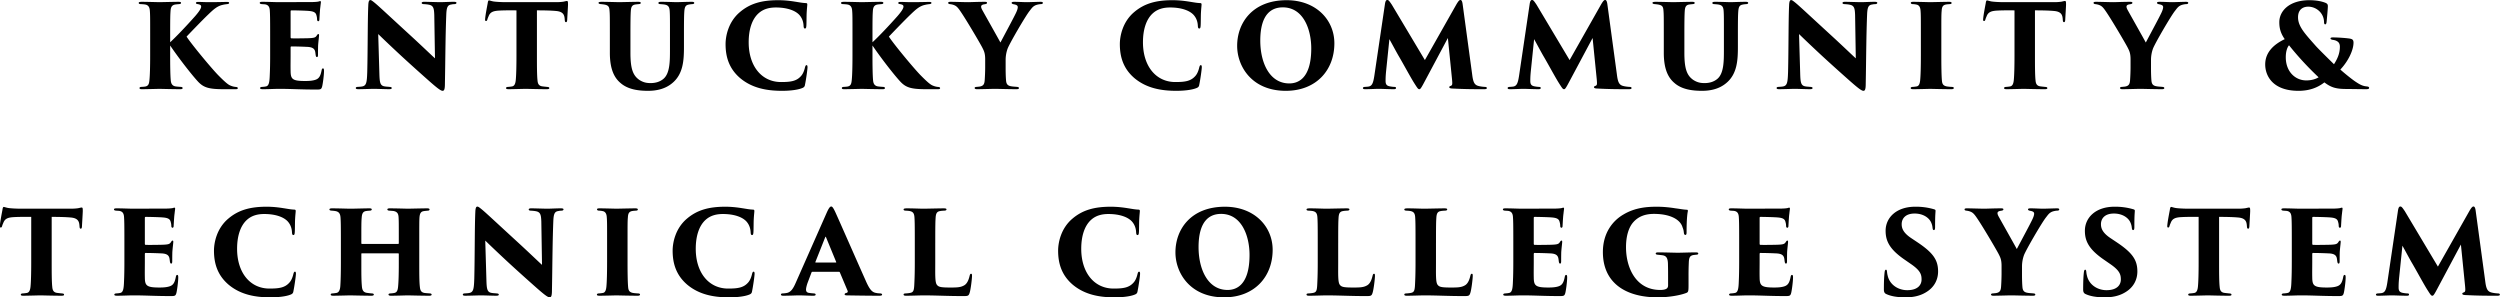 <svg xmlns="http://www.w3.org/2000/svg" viewBox="0 0 302.798 36.004"><path d="M20.61 4.28v.84c.77-.714 1.918-1.918 3.024-3.164.462-.532.728-.924.728-1.148 0-.154-.056-.238-.392-.308-.126-.014-.238-.042-.238-.14 0-.07.07-.126.224-.126.63 0 .686.028 1.484.028.812 0 1.834-.028 2.016-.028.238 0 .294.028.294.126 0 .07-.07.126-.252.14-.21.028-.336.042-.504.084-.686.14-1.134.56-1.806 1.204-.644.616-2.226 2.254-2.59 2.646.546.854 2.856 3.654 3.794 4.634.84.854 1.218 1.162 1.47 1.274s.42.154.644.182c.196.014.294.042.294.154s-.126.126-.28.126h-1.372c-1.848 0-2.492-.182-3.206-.966-.77-.84-2.296-2.8-3.332-4.326v1.232c0 1.092.014 2.366.07 2.954.028.35.126.7.602.77.196.028.42.042.602.056.168 0 .238.07.238.14s-.056.14-.266.14c-.924 0-2.422-.042-2.548-.042-.07 0-1.666.042-2.128.042-.182 0-.28-.028-.28-.14 0-.098.098-.14.252-.14.14-.014.28-.014.434-.042.434-.07.476-.406.518-.812.056-.588.084-1.568.084-2.926V4.28c0-2.17 0-2.562-.042-3.01-.028-.392-.182-.644-.518-.714-.21-.042-.392-.042-.532-.056-.182 0-.294-.028-.294-.154 0-.084.112-.126.378-.126.602 0 2.03.042 2.128.042.126 0 1.82-.042 2.324-.042.238 0 .294.056.294.126 0 .098-.07.14-.252.154-.126.014-.21.014-.42.042-.49.07-.574.392-.602.84s-.042.728-.042 2.898zm12.11 2.464V4.28c0-2.282-.014-2.562-.042-3.01-.028-.406-.154-.644-.504-.728-.126-.028-.322-.028-.462-.042-.182-.014-.252-.07-.252-.154s.084-.126.308-.126c.798 0 1.47.042 2.086.042.294 0 3.724-.014 3.948-.014.28 0 .616-.028.756-.056.098-.028.168-.056.224-.056.07 0 .084.056.084.126s-.028.21-.07.616c-.042.28-.07.77-.112 1.498 0 .112-.056.196-.14.196-.07 0-.126-.07-.14-.196a1.65 1.65 0 0 0-.07-.49c-.07-.322-.252-.504-.924-.56-.462-.042-1.68-.07-2.1-.07-.084 0-.112.042-.112.14v3.08c0 .098.014.168.112.168.392.014 1.526 0 2.03-.014.686-.028.868-.07 1.022-.322.084-.126.126-.182.196-.182.084 0 .084.084.084.168 0 .14-.07.644-.112 1.19-.014.322-.014 1.008-.014 1.162 0 .182-.042.266-.126.266-.098 0-.126-.098-.154-.224l-.042-.322c-.056-.406-.252-.644-.938-.686a44.544 44.544 0 0 0-1.974-.056c-.07 0-.084.07-.084.182v.966c0 .476-.014 1.302 0 1.834.014.98.21 1.204 1.764 1.204.364 0 .91-.014 1.302-.168s.56-.462.686-1.106c.028-.168.084-.252.168-.252.112 0 .126.14.126.308 0 .546-.154 1.61-.224 1.876-.098.364-.196.378-.714.378-1.932 0-2.982-.084-4.452-.084-.658 0-1.246.042-2.016.042-.252 0-.336-.042-.336-.14 0-.07.07-.14.28-.14.168-.014.308-.028.42-.056.392-.056.448-.588.476-1.47.028-.56.042-1.386.042-2.254zm11.76 2.002c.07-2.884.042-6.258.126-8.064.014-.42.07-.672.238-.672.112 0 .182.042.546.336.588.49 1.316 1.19 4.522 4.13 1.428 1.316 2.394 2.254 2.772 2.59l-.084-5.25c-.028-.784-.098-1.148-.658-1.246-.196-.042-.42-.056-.616-.07-.182 0-.252-.07-.252-.14 0-.098.126-.14.28-.14.56 0 1.47.042 2.03.042.308 0 1.008-.042 1.596-.042.21 0 .308.042.308.126 0 .07-.07.154-.238.154-.182.014-.252.014-.35.042-.462.056-.602.294-.644 1.162-.112 2.814-.112 5.614-.168 8.428 0 .714-.098.868-.28.868-.224 0-.658-.336-1.568-1.134-.952-.84-2.184-1.946-3.024-2.716-.784-.714-2.184-2.03-3.206-3.024l.14 4.774c.028 1.008.084 1.386.476 1.526.21.07.462.07.742.098.21.014.28.056.28.14 0 .112-.112.14-.336.14-.49 0-.938-.028-1.806-.042-.322 0-1.358.042-1.904.042-.196 0-.308-.028-.308-.14 0-.084.07-.14.266-.14.126-.014.308-.014.462-.042.546-.084.616-.434.658-1.736zm20.552-7.49v5.488c0 1.092 0 2.394.07 2.982.028.364.126.658.546.728.182.028.35.042.602.07.224.014.28.056.28.154 0 .084-.07.126-.322.126-.952 0-2.31-.042-2.534-.042-.238 0-1.596.042-2.058.042-.224 0-.322-.028-.322-.14 0-.098.112-.14.28-.14.14-.014.294-.028.448-.056.308-.056.406-.364.448-.77.056-.588.084-1.596.084-2.954V1.256c-.546 0-1.414-.014-2.114.028-.784.042-1.092.224-1.274.714-.07.154-.098.238-.126.322-.028.112-.07.224-.168.224-.126 0-.126-.112-.112-.28.056-.574.21-1.33.308-1.862.028-.21.07-.35.154-.35.098 0 .154.042.476.112.252.056 1.022.098 1.554.098h6.09c.434 0 .686-.028.882-.056.224-.042.336-.084.434-.084.126 0 .14.084.14.434 0 .196-.084 1.498-.098 1.848-.014.196-.056.28-.14.28-.112 0-.14-.084-.154-.252-.014-.154-.014-.21-.028-.28-.056-.434-.266-.77-1.092-.826-.462-.042-1.19-.07-2.254-.07zM76.358 4.28v2.1c0 1.932.294 2.744 1.064 3.29.574.378 1.05.392 1.4.392.448 0 1.05-.098 1.54-.518.784-.672.784-2.142.784-3.584V4.28c0-2.058 0-2.422-.028-2.87-.028-.532-.14-.77-.602-.854-.154-.028-.238-.028-.518-.056-.182 0-.252-.056-.252-.14s.07-.14.322-.14c.798 0 1.652.042 1.876.042.252 0 1.162-.042 1.848-.042.21 0 .294.042.294.14 0 .07-.056.126-.238.14-.154.014-.238.014-.434.056-.378.07-.49.28-.532.854-.028.448-.042.812-.042 2.87v1.372c0 1.596-.07 3.318-1.428 4.424-.868.728-1.96.924-2.912.924-1.232 0-2.464-.182-3.332-.938-.742-.616-1.302-1.638-1.302-3.654V4.28c0-2.17 0-2.562-.042-3.01-.028-.392-.112-.574-.434-.672-.154-.056-.476-.084-.602-.098-.21-.014-.294-.07-.294-.154s.112-.126.378-.126c.602 0 2.016.042 2.142.042.112 0 1.778-.042 2.282-.042.238 0 .308.042.308.126 0 .112-.07.14-.252.154-.126.014-.322.028-.462.056-.392.084-.462.378-.49.826s-.042 1.106-.042 2.898zM94.726 11c-1.82 0-3.612-.308-5.082-1.54-1.372-1.176-1.764-2.618-1.764-4.116 0-.952.322-2.688 1.736-3.878C90.82.444 92.22.024 94.25.024c.798 0 1.442.084 1.988.168.63.098.966.168 1.386.182.154.014.154.098.154.182 0 .112-.042.448-.07.924-.028.462-.014 1.288-.042 1.638-.014.21-.042.336-.168.336-.112 0-.154-.098-.168-.294-.014-.308-.07-.868-.532-1.372-.49-.518-1.47-.882-2.828-.882-.826 0-1.512.196-2.058.672-.854.742-1.232 2.044-1.232 3.542 0 2.884 1.568 4.816 3.92 4.816 1.148 0 1.862-.098 2.408-.714.196-.21.35-.518.462-.938.07-.294.112-.392.224-.392.098 0 .112.14.112.252 0 .238-.168 1.456-.308 2.128-.028.21-.126.322-.364.406-.56.224-1.512.322-2.408.322zm10.948-6.72v.84c.77-.714 1.918-1.918 3.024-3.164.462-.532.728-.924.728-1.148 0-.154-.056-.238-.392-.308-.126-.014-.238-.042-.238-.14 0-.07.07-.126.224-.126.63 0 .686.028 1.484.028.812 0 1.834-.028 2.016-.028.238 0 .294.028.294.126 0 .07-.07.126-.252.14-.21.028-.336.042-.504.084-.686.14-1.134.56-1.806 1.204-.644.616-2.226 2.254-2.59 2.646.546.854 2.856 3.654 3.794 4.634.84.854 1.218 1.162 1.47 1.274s.42.154.644.182c.196.014.294.042.294.154s-.126.126-.28.126h-1.372c-1.848 0-2.492-.182-3.206-.966-.77-.84-2.296-2.8-3.332-4.326v1.232c0 1.092.014 2.366.07 2.954.028.35.126.7.602.77.196.028.42.042.602.056.168 0 .238.07.238.14s-.056.14-.266.14c-.924 0-2.422-.042-2.548-.042-.07 0-1.666.042-2.128.042-.182 0-.28-.028-.28-.14 0-.098.098-.14.252-.14.14-.014.28-.014.434-.042.434-.07.476-.406.518-.812.056-.588.084-1.568.084-2.926V4.28c0-2.17 0-2.562-.042-3.01-.028-.392-.182-.644-.518-.714-.21-.042-.392-.042-.532-.056-.182 0-.294-.028-.294-.154 0-.084.112-.126.378-.126.602 0 2.03.042 2.128.042.126 0 1.82-.042 2.324-.042.238 0 .294.056.294.126 0 .098-.07.14-.252.154-.126.014-.21.014-.42.042-.49.07-.574.392-.602.84s-.042.728-.042 2.898zm13.65 3.976V7.178c0-.756-.154-1.036-.392-1.498-.518-.952-1.904-3.262-2.38-3.976-.532-.812-.686-.994-1.134-1.134a2.403 2.403 0 0 0-.364-.07c-.14-.014-.21-.07-.21-.154 0-.098.112-.126.28-.126.574 0 1.624.042 2.156.042.238 0 1.12-.042 2.002-.042.154 0 .266.028.266.112 0 .112-.07.14-.28.182-.378.042-.434.182-.434.294 0 .098.042.224.14.406.224.406 1.974 3.514 2.198 3.934.854-1.61 1.61-3.01 1.876-3.57.14-.294.224-.532.224-.714 0-.154-.084-.28-.504-.35-.126-.028-.238-.07-.238-.168 0-.084.084-.126.308-.126.574 0 1.05.042 1.582.042.196 0 1.344-.042 1.61-.042.168 0 .28.028.28.126 0 .112-.098.154-.28.154a2.364 2.364 0 0 0-.546.112c-.392.154-.532.392-.784.714-.476.588-2.478 4.018-2.674 4.606a4.066 4.066 0 0 0-.224 1.33v.994c0 .224 0 .798.042 1.386.028.35.056.7.574.798.252.056.532.056.77.084.168.014.224.056.224.154 0 .07-.07.126-.28.126-1.008 0-2.17-.042-2.632-.042-.406 0-1.54.042-2.17.042-.196 0-.28-.056-.28-.154 0-.07.084-.126.252-.126.224-.028.364-.028.49-.07.364-.098.448-.35.476-.756.042-.588.056-1.218.056-1.442zM142.48 11c-1.82 0-3.612-.308-5.082-1.54-1.372-1.176-1.764-2.618-1.764-4.116 0-.952.322-2.688 1.736-3.878 1.204-1.022 2.604-1.442 4.634-1.442.798 0 1.442.084 1.988.168.63.098.966.168 1.386.182.154.014.154.098.154.182 0 .112-.042.448-.07.924-.028.462-.014 1.288-.042 1.638-.014.21-.042.336-.168.336-.112 0-.154-.098-.168-.294-.014-.308-.07-.868-.532-1.372-.49-.518-1.47-.882-2.828-.882-.826 0-1.512.196-2.058.672-.854.742-1.232 2.044-1.232 3.542 0 2.884 1.568 4.816 3.92 4.816 1.148 0 1.862-.098 2.408-.714.196-.21.35-.518.462-.938.07-.294.112-.392.224-.392.098 0 .112.14.112.252 0 .238-.168 1.456-.308 2.128-.028.21-.126.322-.364.406-.56.224-1.512.322-2.408.322zm13.258 0c-4.13 0-5.894-2.968-5.894-5.446 0-2.8 1.876-5.53 5.992-5.53 3.556 0 5.782 2.38 5.782 5.222 0 3.262-2.212 5.754-5.88 5.754zm.42-.896c.868 0 2.66-.378 2.66-4.242 0-2.324-.966-4.97-3.444-4.97-1.288 0-2.73.714-2.73 4.032 0 2.646 1.106 5.18 3.514 5.18zm21-9.562l1.148 8.456c.112.91.252 1.26.714 1.4.28.084.616.112.798.126.182 0 .266.042.266.14 0 .112-.112.14-.336.14-1.162 0-2.296 0-3.892-.084-.266-.014-.322-.098-.322-.168 0-.056.056-.112.154-.14.224-.084.238-.168.182-.798l-.504-5.012-2.884 5.404c-.378.714-.462.798-.574.798-.154 0-.238-.14-.63-.756-.49-.784-1.344-2.38-1.876-3.276-.238-.406-.854-1.554-1.12-2.03l-.406 3.948c-.056.602-.056.91-.056 1.12 0 .406.14.574.49.644.21.042.336.056.518.07.21 0 .252.042.252.126 0 .112-.056.154-.28.154-.616 0-1.386-.042-1.806-.042-.434 0-1.092.042-1.61.042-.14 0-.308 0-.308-.14 0-.084.084-.14.28-.14.112-.014.266-.014.42-.042.406-.084.546-.406.686-1.33l1.274-8.61c.056-.42.154-.546.294-.546.154 0 .252.14.546.574l4.004 6.706L176.416.5c.224-.364.336-.504.476-.504s.224.196.266.546zm17.528 0l1.148 8.456c.112.91.252 1.26.714 1.4.28.084.616.112.798.126.182 0 .266.042.266.14 0 .112-.112.14-.336.14-1.162 0-2.296 0-3.892-.084-.266-.014-.322-.098-.322-.168 0-.056.056-.112.154-.14.224-.084.238-.168.182-.798l-.504-5.012-2.884 5.404c-.378.714-.462.798-.574.798-.154 0-.238-.14-.63-.756-.49-.784-1.344-2.38-1.876-3.276-.238-.406-.854-1.554-1.12-2.03l-.406 3.948c-.056.602-.056.91-.056 1.12 0 .406.14.574.49.644.21.042.336.056.518.07.21 0 .252.042.252.126 0 .112-.056.154-.28.154-.616 0-1.386-.042-1.806-.042-.434 0-1.092.042-1.61.042-.14 0-.308 0-.308-.14 0-.084.084-.14.28-.14.112-.014.266-.014.42-.042.406-.084.546-.406.686-1.33l1.274-8.61c.056-.42.154-.546.294-.546.154 0 .252.14.546.574l4.004 6.706L193.944.5c.224-.364.336-.504.476-.504s.224.196.266.546zm9.324 3.738v2.1c0 1.932.294 2.744 1.064 3.29.574.378 1.05.392 1.4.392.448 0 1.05-.098 1.54-.518.784-.672.784-2.142.784-3.584V4.28c0-2.058 0-2.422-.028-2.87-.028-.532-.14-.77-.602-.854-.154-.028-.238-.028-.518-.056-.182 0-.252-.056-.252-.14s.07-.14.322-.14c.798 0 1.652.042 1.876.042.252 0 1.162-.042 1.848-.042.21 0 .294.042.294.14 0 .07-.056.126-.238.14-.154.014-.238.014-.434.056-.378.07-.49.28-.532.854-.028.448-.042.812-.042 2.87v1.372c0 1.596-.07 3.318-1.428 4.424-.868.728-1.96.924-2.912.924-1.232 0-2.464-.182-3.332-.938-.742-.616-1.302-1.638-1.302-3.654V4.28c0-2.17 0-2.562-.042-3.01-.028-.392-.112-.574-.434-.672-.154-.056-.476-.084-.602-.098-.21-.014-.294-.07-.294-.154s.112-.126.378-.126c.602 0 2.016.042 2.142.042.112 0 1.778-.042 2.282-.042.238 0 .308.042.308.126 0 .112-.07.14-.252.154-.126.014-.322.028-.462.056-.392.084-.462.378-.49.826s-.042 1.106-.042 2.898zm12.558 4.466c.07-2.884.042-6.258.126-8.064.014-.42.07-.672.238-.672.112 0 .182.042.546.336.588.49 1.316 1.19 4.522 4.13 1.428 1.316 2.394 2.254 2.772 2.59l-.084-5.25c-.028-.784-.098-1.148-.658-1.246-.196-.042-.42-.056-.616-.07-.182 0-.252-.07-.252-.14 0-.098.126-.14.28-.14.56 0 1.47.042 2.03.042.308 0 1.008-.042 1.596-.042.21 0 .308.042.308.126 0 .07-.07.154-.238.154-.182.014-.252.014-.35.042-.462.056-.602.294-.644 1.162-.112 2.814-.112 5.614-.168 8.428 0 .714-.098.868-.28.868-.224 0-.658-.336-1.568-1.134-.952-.84-2.184-1.946-3.024-2.716-.784-.714-2.184-2.03-3.206-3.024l.14 4.774c.028 1.008.084 1.386.476 1.526.21.07.462.07.742.098.21.014.28.056.28.14 0 .112-.112.14-.336.14-.49 0-.938-.028-1.806-.042-.322 0-1.358.042-1.904.042-.196 0-.308-.028-.308-.14 0-.084.07-.14.266-.14.126-.014.308-.014.462-.042.546-.084.616-.434.658-1.736zm16.086-2.002V4.28c0-2.17 0-2.576-.042-3.024-.028-.392-.182-.644-.49-.7a2.351 2.351 0 0 0-.42-.056c-.168 0-.266-.056-.266-.154 0-.084.07-.126.308-.126.56 0 1.932.042 2.044.042.126 0 1.778-.042 2.282-.042.238 0 .308.056.308.14 0 .112-.126.14-.266.14-.14.014-.224.014-.406.042-.364.07-.504.252-.532.756-.042.448-.042.812-.042 2.982v2.464c0 1.106.014 2.408.07 2.996.028.364.112.616.532.714.182.042.434.056.616.07.238 0 .294.056.294.14 0 .07-.07.14-.294.14-.952 0-2.45-.042-2.576-.042-.07 0-1.54.042-2.016.042-.224 0-.336-.028-.336-.14 0-.098.112-.14.28-.14.14-.014.28-.028.434-.056.294-.042.392-.35.434-.756.056-.588.084-1.596.084-2.968zm13.818-5.488v5.488c0 1.092 0 2.394.07 2.982.028.364.126.658.546.728.182.028.35.042.602.07.224.014.28.056.28.154 0 .084-.07.126-.322.126-.952 0-2.31-.042-2.534-.042-.238 0-1.596.042-2.058.042-.224 0-.322-.028-.322-.14 0-.098.112-.14.28-.14.14-.014.294-.028.448-.056.308-.056.406-.364.448-.77.056-.588.084-1.596.084-2.954V1.256c-.546 0-1.414-.014-2.114.028-.784.042-1.092.224-1.274.714-.07.154-.098.238-.126.322-.028.112-.07.224-.168.224-.126 0-.126-.112-.112-.28.056-.574.21-1.33.308-1.862.028-.21.07-.35.154-.35.098 0 .154.042.476.112.252.056 1.022.098 1.554.098h6.09c.434 0 .686-.028.882-.056.224-.042.336-.084.434-.084.126 0 .14.084.14.434 0 .196-.084 1.498-.098 1.848-.014.196-.056.28-.14.28-.112 0-.14-.084-.154-.252-.014-.154-.014-.21-.028-.28-.056-.434-.266-.77-1.092-.826-.462-.042-1.19-.07-2.254-.07zm11.578 7V7.178c0-.756-.154-1.036-.392-1.498-.518-.952-1.904-3.262-2.38-3.976-.532-.812-.686-.994-1.134-1.134a2.403 2.403 0 0 0-.364-.07c-.14-.014-.21-.07-.21-.154 0-.098.112-.126.28-.126.574 0 1.624.042 2.156.042.238 0 1.12-.042 2.002-.042.154 0 .266.028.266.112 0 .112-.07.14-.28.182-.378.042-.434.182-.434.294 0 .098.042.224.14.406.224.406 1.974 3.514 2.198 3.934.854-1.61 1.61-3.01 1.876-3.57.14-.294.224-.532.224-.714 0-.154-.084-.28-.504-.35-.126-.028-.238-.07-.238-.168 0-.084.084-.126.308-.126.574 0 1.05.042 1.582.042.196 0 1.344-.042 1.61-.042.168 0 .28.028.28.126 0 .112-.098.154-.28.154a2.364 2.364 0 0 0-.546.112c-.392.154-.532.392-.784.714-.476.588-2.478 4.018-2.674 4.606a4.066 4.066 0 0 0-.224 1.33v.994c0 .224 0 .798.042 1.386.028.35.056.7.574.798.252.056.532.056.77.084.168.014.224.056.224.154 0 .07-.07.126-.28.126-1.008 0-2.17-.042-2.632-.042-.406 0-1.54.042-2.17.042-.196 0-.28-.056-.28-.154 0-.07.084-.126.252-.126.224-.028.364-.028.49-.07.364-.098.448-.35.476-.756.042-.588.056-1.218.056-1.442zM278.392 11c-3.178 0-4.032-1.876-4.032-3.192 0-1.54 1.134-2.478 2.366-3.066-.588-.826-.658-1.512-.658-2.058 0-1.33 1.176-2.66 3.654-2.66.868 0 1.54.154 1.946.322.224.098.28.21.28.406 0 .308-.112 1.484-.154 1.918-.028.21-.084.28-.168.28s-.14-.084-.14-.28a1.864 1.864 0 0 0-.476-1.218 1.946 1.946 0 0 0-1.442-.644c-.532 0-1.232.252-1.232 1.288 0 1.12.868 2.016 2.114 3.43.378.434 2.114 2.128 2.24 2.254.392-.616.714-1.274.714-2.128 0-.364-.154-.56-.364-.672-.154-.098-.378-.14-.518-.154-.168-.042-.252-.084-.252-.168 0-.126.196-.126.308-.126.588 0 1.568.07 2.016.14.294.056.448.126.462.462.014.896-.616 2.254-1.596 3.29.658.588 1.498 1.246 1.862 1.484.504.336.84.518 1.344.56.224.028.28.084.28.182 0 .112-.112.154-.392.154-.182 0-2.184-.028-2.366-.028-1.26 0-1.848-.182-2.66-.798-.686.532-1.652 1.022-3.136 1.022zm.938-1.26c.616 0 1.134-.154 1.498-.378a37.337 37.337 0 0 1-3.584-3.878c-.182.21-.392.672-.392 1.456 0 1.75 1.162 2.8 2.478 2.8zM6.26 26.27v5.488c0 1.092 0 2.394.07 2.982.028.364.126.658.546.728.182.028.35.042.602.07.224.014.28.056.28.154 0 .084-.07.126-.322.126-.952 0-2.31-.042-2.534-.042-.238 0-1.596.042-2.058.042-.224 0-.322-.028-.322-.14 0-.098.112-.14.28-.14.14-.014.294-.028.448-.056.308-.056.406-.364.448-.77.056-.588.084-1.596.084-2.954V26.27c-.546 0-1.414-.014-2.114.028-.784.042-1.092.224-1.274.714-.07.154-.098.238-.126.322-.028.112-.07.224-.168.224-.126 0-.126-.112-.112-.28.056-.574.21-1.33.308-1.862.028-.21.07-.35.154-.35.098 0 .154.042.476.112.252.056 1.022.098 1.554.098h6.09c.434 0 .686-.028.882-.056.224-.042.336-.084.434-.084.126 0 .14.084.14.434 0 .196-.084 1.498-.098 1.848-.014.196-.056.28-.14.28-.112 0-.14-.084-.154-.252-.014-.154-.014-.21-.028-.28-.056-.434-.266-.77-1.092-.826-.462-.042-1.19-.07-2.254-.07zm8.806 5.488v-2.464c0-2.282-.014-2.562-.042-3.01-.028-.406-.154-.644-.504-.728-.126-.028-.322-.028-.462-.042-.182-.014-.252-.07-.252-.154s.084-.126.308-.126c.798 0 1.47.042 2.086.042.294 0 3.724-.014 3.948-.014.28 0 .616-.028.756-.056.098-.028.168-.056.224-.056.07 0 .084.056.084.126s-.028.21-.07.616c-.042.28-.07.77-.112 1.498 0 .112-.056.196-.14.196-.07 0-.126-.07-.14-.196a1.65 1.65 0 0 0-.07-.49c-.07-.322-.252-.504-.924-.56-.462-.042-1.68-.07-2.1-.07-.084 0-.112.042-.112.14v3.08c0 .098.014.168.112.168.392.014 1.526 0 2.03-.014.686-.028.868-.07 1.022-.322.084-.126.126-.182.196-.182.084 0 .084.084.084.168 0 .14-.07.644-.112 1.19-.014.322-.014 1.008-.014 1.162 0 .182-.042.266-.126.266-.098 0-.126-.098-.154-.224l-.042-.322c-.056-.406-.252-.644-.938-.686a44.544 44.544 0 0 0-1.974-.056c-.07 0-.084.07-.084.182v.966c0 .476-.014 1.302 0 1.834.014.98.21 1.204 1.764 1.204.364 0 .91-.014 1.302-.168s.56-.462.686-1.106c.028-.168.084-.252.168-.252.112 0 .126.14.126.308 0 .546-.154 1.61-.224 1.876-.098.364-.196.378-.714.378-1.932 0-2.982-.084-4.452-.084-.658 0-1.246.042-2.016.042-.252 0-.336-.042-.336-.14 0-.07.07-.14.28-.14.168-.014.308-.028.42-.056.392-.056.448-.588.476-1.47.028-.56.042-1.386.042-2.254zm17.696 4.256c-1.82 0-3.612-.308-5.082-1.54-1.372-1.176-1.764-2.618-1.764-4.116 0-.952.322-2.688 1.736-3.878 1.204-1.022 2.604-1.442 4.634-1.442.798 0 1.442.084 1.988.168.63.098.966.168 1.386.182.154.014.154.098.154.182 0 .112-.042.448-.07.924-.028.462-.014 1.288-.042 1.638-.014.21-.042.336-.168.336-.112 0-.154-.098-.168-.294-.014-.308-.07-.868-.532-1.372-.49-.518-1.47-.882-2.828-.882-.826 0-1.512.196-2.058.672-.854.742-1.232 2.044-1.232 3.542 0 2.884 1.568 4.816 3.92 4.816 1.148 0 1.862-.098 2.408-.714.196-.21.35-.518.462-.938.07-.294.112-.392.224-.392.098 0 .112.14.112.252 0 .238-.168 1.456-.308 2.128-.028.21-.126.322-.364.406-.56.224-1.512.322-2.408.322zm11.088-6.468h4.368c.042 0 .084-.028.084-.098v-.294c0-2.17 0-2.408-.028-2.856-.028-.406-.14-.644-.602-.742-.112-.014-.322-.028-.49-.042-.196 0-.266-.084-.266-.14 0-.084.07-.14.28-.14.812 0 2.072.042 2.212.042.126 0 1.736-.042 2.338-.042.21 0 .28.056.28.14 0 .07-.07.14-.21.14-.238.028-.322.028-.49.056-.364.056-.476.294-.518.742-.028.448-.028.812-.028 2.982v2.464c0 1.33 0 2.366.07 2.954.042.462.154.7.574.77.196.028.476.042.616.056.168 0 .238.07.238.14 0 .098-.112.14-.28.14-.966 0-2.38-.042-2.632-.042-.224 0-1.316.042-2.002.042-.252 0-.308-.07-.308-.154 0-.07.084-.126.266-.126.14-.014.308-.028.434-.056.336-.07.42-.336.462-.784.056-.588.084-1.47.084-2.8v-1.134c0-.056-.042-.084-.084-.084H43.85c-.042 0-.084.014-.084.084v1.456c0 1.33.014 1.904.07 2.506.042.406.168.672.588.742.294.042.434.056.588.07.154 0 .266.042.266.14 0 .07-.07.14-.28.14-.798 0-2.45-.042-2.59-.042-.126 0-1.596.042-2.044.042-.154 0-.308-.028-.308-.126s.056-.154.238-.154c.168-.014.252-.028.434-.056.336-.042.462-.406.49-.826.042-.588.07-1.568.07-2.898v-2.436c0-2.17-.014-2.492-.042-2.94-.028-.49-.182-.756-.672-.826-.168-.028-.238-.028-.392-.042-.252-.014-.28-.084-.28-.154 0-.098.154-.126.308-.126.812 0 1.89.042 2.212.042.532 0 1.708-.042 2.31-.042.252 0 .294.056.294.14 0 .07-.084.14-.252.14-.168.014-.35.028-.49.056-.378.084-.448.406-.476.812-.042.448-.042 1.022-.042 2.772v.294c0 .07.042.098.084.098zm13.594 4.214c.07-2.884.042-6.258.126-8.064.014-.42.07-.672.238-.672.112 0 .182.042.546.336.588.49 1.316 1.19 4.522 4.13 1.428 1.316 2.394 2.254 2.772 2.59l-.084-5.25c-.028-.784-.098-1.148-.658-1.246-.196-.042-.42-.056-.616-.07-.182 0-.252-.07-.252-.14 0-.098.126-.14.28-.14.56 0 1.47.042 2.03.042.308 0 1.008-.042 1.596-.042.21 0 .308.042.308.126 0 .07-.07.154-.238.154-.182.014-.252.014-.35.042-.462.056-.602.294-.644 1.162-.112 2.814-.112 5.614-.168 8.428 0 .714-.098.868-.28.868-.224 0-.658-.336-1.568-1.134-.952-.84-2.184-1.946-3.024-2.716-.784-.714-2.184-2.03-3.206-3.024l.14 4.774c.028 1.008.084 1.386.476 1.526.21.07.462.07.742.098.21.014.28.056.28.14 0 .112-.112.14-.336.14-.49 0-.938-.028-1.806-.042-.322 0-1.358.042-1.904.042-.196 0-.308-.028-.308-.14 0-.084.07-.14.266-.14.126-.014.308-.014.462-.042.546-.084.616-.434.658-1.736zm16.086-2.002v-2.464c0-2.17 0-2.576-.042-3.024-.028-.392-.182-.644-.49-.7a2.351 2.351 0 0 0-.42-.056c-.168 0-.266-.056-.266-.154 0-.084.07-.126.308-.126.56 0 1.932.042 2.044.042.126 0 1.778-.042 2.282-.042.238 0 .308.056.308.14 0 .112-.126.14-.266.14-.14.014-.224.014-.406.042-.364.07-.504.252-.532.756-.042.448-.042.812-.042 2.982v2.464c0 1.106.014 2.408.07 2.996.028.364.112.616.532.714.182.042.434.056.616.07.238 0 .294.056.294.14 0 .07-.07.14-.294.14-.952 0-2.45-.042-2.576-.042-.07 0-1.54.042-2.016.042-.224 0-.336-.028-.336-.14 0-.098.112-.14.28-.14.14-.014.28-.028.434-.056.294-.042.392-.35.434-.756.056-.588.084-1.596.084-2.968zm14.784 4.256c-1.82 0-3.612-.308-5.082-1.54-1.372-1.176-1.764-2.618-1.764-4.116 0-.952.322-2.688 1.736-3.878 1.204-1.022 2.604-1.442 4.634-1.442.798 0 1.442.084 1.988.168.63.098.966.168 1.386.182.154.014.154.098.154.182 0 .112-.042.448-.07.924-.028.462-.014 1.288-.042 1.638-.014.21-.042.336-.168.336-.112 0-.154-.098-.168-.294-.014-.308-.07-.868-.532-1.372-.49-.518-1.47-.882-2.828-.882-.826 0-1.512.196-2.058.672-.854.742-1.232 2.044-1.232 3.542 0 2.884 1.568 4.816 3.92 4.816 1.148 0 1.862-.098 2.408-.714.196-.21.35-.518.462-.938.07-.294.112-.392.224-.392.098 0 .112.14.112.252 0 .238-.168 1.456-.308 2.128-.028.21-.126.322-.364.406-.56.224-1.512.322-2.408.322zm13.3-3.094h-3.206c-.07 0-.098.028-.126.098l-.434 1.148c-.14.364-.224.728-.224.896 0 .266.126.392.42.42.154.028.378.042.49.056.21 0 .252.07.252.14 0 .112-.112.14-.294.14-.63 0-1.106-.042-1.848-.042-.154 0-1.078.042-1.778.042-.196 0-.28-.056-.28-.14 0-.112.098-.14.266-.14.168-.014.308-.028.448-.056.49-.098.77-.532 1.064-1.204l3.738-8.456c.266-.602.42-.812.574-.812.14 0 .266.196.504.7.364.784 2.716 6.146 3.668 8.274.476 1.092.784 1.428 1.274 1.498.154.042.322.042.448.056.182 0 .266.056.266.14 0 .098-.098.14-.364.14-1.372 0-2.968-.028-3.864-.042-.224 0-.308-.042-.308-.126s.07-.14.196-.168c.154-.028.21-.126.168-.252l-.938-2.226c-.014-.056-.07-.084-.112-.084zm-2.8-1.12h2.394c.084 0 .084-.042.07-.07l-1.232-2.996c-.042-.098-.07-.07-.098 0l-1.19 2.996c-.014.042.014.07.056.07zm14.462-2.366v2.338c0 1.414-.042 2.422.196 2.716.196.266.462.336 1.624.336.77 0 1.218-.014 1.61-.224.336-.154.574-.518.728-1.176.042-.154.07-.266.182-.266.098 0 .112.07.112.266 0 .322-.154 1.652-.294 2.058-.112.364-.224.378-.784.378-1.932 0-3.234-.084-4.718-.084-.658 0-1.414.042-2.184.042-.196 0-.308-.028-.308-.154 0-.084.084-.126.28-.126.168-.014.322-.028.476-.056.504-.084.518-.336.56-1.456.028-.56.042-1.4.042-2.268v-2.464c0-2.282-.014-2.534-.042-2.982-.028-.392-.126-.63-.476-.728-.126-.042-.336-.056-.546-.07-.154 0-.294-.028-.294-.14s.14-.14.42-.14c.798 0 1.526.042 2.072.042.126 0 1.862-.042 2.366-.042.252 0 .336.042.336.126 0 .126-.14.154-.336.154-.14.014-.28.014-.476.056-.378.07-.476.336-.504.826-.028.448-.042.728-.042 3.038zm21.728 6.58c-1.82 0-3.612-.308-5.082-1.54-1.372-1.176-1.764-2.618-1.764-4.116 0-.952.322-2.688 1.736-3.878 1.204-1.022 2.604-1.442 4.634-1.442.798 0 1.442.084 1.988.168.63.098.966.168 1.386.182.154.014.154.098.154.182 0 .112-.042.448-.07.924-.028.462-.014 1.288-.042 1.638-.014.21-.042.336-.168.336-.112 0-.154-.098-.168-.294-.014-.308-.07-.868-.532-1.372-.49-.518-1.47-.882-2.828-.882-.826 0-1.512.196-2.058.672-.854.742-1.232 2.044-1.232 3.542 0 2.884 1.568 4.816 3.92 4.816 1.148 0 1.862-.098 2.408-.714.196-.21.35-.518.462-.938.07-.294.112-.392.224-.392.098 0 .112.14.112.252 0 .238-.168 1.456-.308 2.128-.028.21-.126.322-.364.406-.56.224-1.512.322-2.408.322zm13.258 0c-4.13 0-5.894-2.968-5.894-5.446 0-2.8 1.876-5.53 5.992-5.53 3.556 0 5.782 2.38 5.782 5.222 0 3.262-2.212 5.754-5.88 5.754zm.42-.896c.868 0 2.66-.378 2.66-4.242 0-2.324-.966-4.97-3.444-4.97-1.288 0-2.73.714-2.73 4.032 0 2.646 1.106 5.18 3.514 5.18zm13.398-5.684v2.338c0 1.414-.042 2.422.196 2.716.196.266.462.336 1.624.336.77 0 1.218-.014 1.61-.224.336-.154.574-.518.728-1.176.042-.154.07-.266.182-.266.098 0 .112.07.112.266 0 .322-.154 1.652-.294 2.058-.112.364-.224.378-.784.378-1.932 0-3.234-.084-4.718-.084-.658 0-1.414.042-2.184.042-.196 0-.308-.028-.308-.154 0-.084.084-.126.28-.126.168-.014.322-.028.476-.056.504-.084.518-.336.56-1.456.028-.56.042-1.4.042-2.268v-2.464c0-2.282-.014-2.534-.042-2.982-.028-.392-.126-.63-.476-.728-.126-.042-.336-.056-.546-.07-.154 0-.294-.028-.294-.14s.14-.14.42-.14c.798 0 1.526.042 2.072.042.126 0 1.862-.042 2.366-.042.252 0 .336.042.336.126 0 .126-.14.154-.336.154-.14.014-.28.014-.476.056-.378.07-.476.336-.504.826-.028.448-.042.728-.042 3.038zm11.844 0v2.338c0 1.414-.042 2.422.196 2.716.196.266.462.336 1.624.336.77 0 1.218-.014 1.61-.224.336-.154.574-.518.728-1.176.042-.154.07-.266.182-.266.098 0 .112.07.112.266 0 .322-.154 1.652-.294 2.058-.112.364-.224.378-.784.378-1.932 0-3.234-.084-4.718-.084-.658 0-1.414.042-2.184.042-.196 0-.308-.028-.308-.154 0-.084.084-.126.28-.126.168-.014.322-.028.476-.056.504-.084.518-.336.56-1.456.028-.56.042-1.4.042-2.268v-2.464c0-2.282-.014-2.534-.042-2.982-.028-.392-.126-.63-.476-.728-.126-.042-.336-.056-.546-.07-.154 0-.294-.028-.294-.14s.14-.14.42-.14c.798 0 1.526.042 2.072.042.126 0 1.862-.042 2.366-.042.252 0 .336.042.336.126 0 .126-.14.154-.336.154-.14.014-.28.014-.476.056-.378.07-.476.336-.504.826-.028.448-.042.728-.042 3.038zm9.366 2.324v-2.464c0-2.282-.014-2.562-.042-3.01-.028-.406-.154-.644-.504-.728-.126-.028-.322-.028-.462-.042-.182-.014-.252-.07-.252-.154s.084-.126.308-.126c.798 0 1.47.042 2.086.042.294 0 3.724-.014 3.948-.014.28 0 .616-.028.756-.056.098-.028.168-.056.224-.056.07 0 .084.056.084.126s-.028.21-.07.616c-.042.28-.07.77-.112 1.498 0 .112-.056.196-.14.196-.07 0-.126-.07-.14-.196a1.65 1.65 0 0 0-.07-.49c-.07-.322-.252-.504-.924-.56-.462-.042-1.68-.07-2.1-.07-.084 0-.112.042-.112.14v3.08c0 .098.014.168.112.168.392.014 1.526 0 2.03-.014.686-.028.868-.07 1.022-.322.084-.126.126-.182.196-.182.084 0 .084.084.084.168 0 .14-.07.644-.112 1.19-.014.322-.014 1.008-.014 1.162 0 .182-.042.266-.126.266-.098 0-.126-.098-.154-.224l-.042-.322c-.056-.406-.252-.644-.938-.686a44.544 44.544 0 0 0-1.974-.056c-.07 0-.084.07-.084.182v.966c0 .476-.014 1.302 0 1.834.014.98.21 1.204 1.764 1.204.364 0 .91-.014 1.302-.168s.56-.462.686-1.106c.028-.168.084-.252.168-.252.112 0 .126.14.126.308 0 .546-.154 1.61-.224 1.876-.098.364-.196.378-.714.378-1.932 0-2.982-.084-4.452-.084-.658 0-1.246.042-2.016.042-.252 0-.336-.042-.336-.14 0-.07.07-.14.28-.14.168-.014.308-.028.42-.056.392-.056.448-.588.476-1.47.028-.56.042-1.386.042-2.254zm21.224 1.708v1.008c0 .826-.028.91-.28 1.008-.742.294-2.17.532-3.43.532-3.934 0-6.664-1.764-6.664-5.488 0-2.338 1.218-3.822 2.52-4.564 1.442-.854 2.954-.924 4.018-.924.854 0 1.666.098 2.268.196.476.056.938.154 1.344.168.126 0 .154.056.14.182-.028.14-.154.714-.154 2.576 0 .224-.056.294-.154.294s-.154-.112-.168-.224c-.028-.21-.028-.364-.168-.7-.266-.952-1.512-1.624-3.458-1.624-1.036 0-1.876.294-2.506 1.008-.546.616-.882 1.652-.882 3.024 0 2.506 1.204 5.18 4.144 5.18.196 0 .574-.014.784-.168.112-.084.168-.21.168-.378v-.854c0-.574 0-1.12-.014-1.638 0-.798-.182-1.092-.658-1.162-.182-.028-.364-.042-.602-.07-.112 0-.224-.056-.224-.14s.07-.14.294-.14c.91 0 1.988.042 2.366.042.504 0 1.414-.042 2.17-.042.21 0 .322.028.322.14 0 .098-.084.126-.224.14-.056 0-.238.028-.378.042-.336.07-.49.224-.532.714a34.35 34.35 0 0 0-.042 1.862zm6.132-1.708v-2.464c0-2.282-.014-2.562-.042-3.01-.028-.406-.154-.644-.504-.728-.126-.028-.322-.028-.462-.042-.182-.014-.252-.07-.252-.154s.084-.126.308-.126c.798 0 1.47.042 2.086.042.294 0 3.724-.014 3.948-.014.28 0 .616-.028.756-.056.098-.028.168-.056.224-.056.07 0 .084.056.084.126s-.028.21-.07.616c-.042.28-.07.77-.112 1.498 0 .112-.056.196-.14.196-.07 0-.126-.07-.14-.196a1.65 1.65 0 0 0-.07-.49c-.07-.322-.252-.504-.924-.56-.462-.042-1.68-.07-2.1-.07-.084 0-.112.042-.112.14v3.08c0 .098.014.168.112.168.392.014 1.526 0 2.03-.014.686-.028.868-.07 1.022-.322.084-.126.126-.182.196-.182.084 0 .084.084.084.168 0 .14-.07.644-.112 1.19-.014.322-.014 1.008-.014 1.162 0 .182-.042.266-.126.266-.098 0-.126-.098-.154-.224l-.042-.322c-.056-.406-.252-.644-.938-.686a44.544 44.544 0 0 0-1.974-.056c-.07 0-.084.07-.084.182v.966c0 .476-.014 1.302 0 1.834.014.98.21 1.204 1.764 1.204.364 0 .91-.014 1.302-.168s.56-.462.686-1.106c.028-.168.084-.252.168-.252.112 0 .126.14.126.308 0 .546-.154 1.61-.224 1.876-.098.364-.196.378-.714.378-1.932 0-2.982-.084-4.452-.084-.658 0-1.246.042-2.016.042-.252 0-.336-.042-.336-.14 0-.07.07-.14.28-.14.168-.014.308-.028.42-.056.392-.056.448-.588.476-1.47.028-.56.042-1.386.042-2.254zm20.174 4.256c-1.05 0-1.792-.14-2.338-.392-.238-.098-.308-.28-.308-.56 0-1.134.042-1.666.084-2.058.028-.252.084-.336.168-.336.098 0 .112.126.126.238.014.14.028.266.07.434.238 1.148 1.288 1.806 2.38 1.806 1.33 0 1.736-.686 1.736-1.288 0-.588-.112-1.078-1.302-1.89l-.868-.602c-1.708-1.204-2.184-2.184-2.184-3.416 0-1.61 1.33-2.912 3.57-2.912a7.74 7.74 0 0 1 2.296.308c.14.042.182.084.182.196-.028.448-.056.728-.056 1.974 0 .252-.042.35-.154.35-.07 0-.126-.042-.154-.266a1.953 1.953 0 0 0-.252-.812c-.266-.448-.91-.924-1.918-.924-1.148 0-1.568.644-1.568 1.288 0 .476.168 1.022 1.12 1.666l.714.476c1.96 1.302 2.576 2.17 2.576 3.584 0 .966-.434 1.918-1.484 2.534-.812.49-1.708.602-2.436.602zm11.606-2.744v-1.078c0-.756-.154-1.036-.392-1.498-.518-.952-1.904-3.262-2.38-3.976-.532-.812-.686-.994-1.134-1.134a2.403 2.403 0 0 0-.364-.07c-.14-.014-.21-.07-.21-.154 0-.098.112-.126.28-.126.574 0 1.624.042 2.156.042.238 0 1.12-.042 2.002-.042.154 0 .266.028.266.112 0 .112-.07.14-.28.182-.378.042-.434.182-.434.294 0 .098.042.224.14.406.224.406 1.974 3.514 2.198 3.934.854-1.61 1.61-3.01 1.876-3.57.14-.294.224-.532.224-.714 0-.154-.084-.28-.504-.35-.126-.028-.238-.07-.238-.168 0-.084.084-.126.308-.126.574 0 1.05.042 1.582.042.196 0 1.344-.042 1.61-.042.168 0 .28.028.28.126 0 .112-.098.154-.28.154a2.364 2.364 0 0 0-.546.112c-.392.154-.532.392-.784.714-.476.588-2.478 4.018-2.674 4.606a4.066 4.066 0 0 0-.224 1.33v.994c0 .224 0 .798.042 1.386.028.35.056.7.574.798.252.056.532.056.77.084.168.014.224.056.224.154 0 .07-.07.126-.28.126-1.008 0-2.17-.042-2.632-.042-.406 0-1.54.042-2.17.042-.196 0-.28-.056-.28-.154 0-.07.084-.126.252-.126.224-.028.364-.028.49-.07.364-.098.448-.35.476-.756.042-.588.056-1.218.056-1.442zm12.53 2.744c-1.05 0-1.792-.14-2.338-.392-.238-.098-.308-.28-.308-.56 0-1.134.042-1.666.084-2.058.028-.252.084-.336.168-.336.098 0 .112.126.126.238.014.14.028.266.07.434.238 1.148 1.288 1.806 2.38 1.806 1.33 0 1.736-.686 1.736-1.288 0-.588-.112-1.078-1.302-1.89l-.868-.602c-1.708-1.204-2.184-2.184-2.184-3.416 0-1.61 1.33-2.912 3.57-2.912a7.74 7.74 0 0 1 2.296.308c.14.042.182.084.182.196-.028.448-.056.728-.056 1.974 0 .252-.042.35-.154.35-.07 0-.126-.042-.154-.266a1.953 1.953 0 0 0-.252-.812c-.266-.448-.91-.924-1.918-.924-1.148 0-1.568.644-1.568 1.288 0 .476.168 1.022 1.12 1.666l.714.476c1.96 1.302 2.576 2.17 2.576 3.584 0 .966-.434 1.918-1.484 2.534-.812.49-1.708.602-2.436.602zm13.818-9.744v5.488c0 1.092 0 2.394.07 2.982.028.364.126.658.546.728.182.028.35.042.602.07.224.014.28.056.28.154 0 .084-.07.126-.322.126-.952 0-2.31-.042-2.534-.042-.238 0-1.596.042-2.058.042-.224 0-.322-.028-.322-.14 0-.098.112-.14.28-.14.14-.014.294-.028.448-.056.308-.056.406-.364.448-.77.056-.588.084-1.596.084-2.954V26.27c-.546 0-1.414-.014-2.114.028-.784.042-1.092.224-1.274.714-.07.154-.098.238-.126.322-.028.112-.07.224-.168.224-.126 0-.126-.112-.112-.28.056-.574.21-1.33.308-1.862.028-.21.07-.35.154-.35.098 0 .154.042.476.112.252.056 1.022.098 1.554.098h6.09c.434 0 .686-.028.882-.056.224-.042.336-.084.434-.084.126 0 .14.084.14.434 0 .196-.084 1.498-.098 1.848-.014.196-.056.28-.14.28-.112 0-.14-.084-.154-.252-.014-.154-.014-.21-.028-.28-.056-.434-.266-.77-1.092-.826-.462-.042-1.19-.07-2.254-.07zm8.806 5.488v-2.464c0-2.282-.014-2.562-.042-3.01-.028-.406-.154-.644-.504-.728-.126-.028-.322-.028-.462-.042-.182-.014-.252-.07-.252-.154s.084-.126.308-.126c.798 0 1.47.042 2.086.042.294 0 3.724-.014 3.948-.014.28 0 .616-.028.756-.056.098-.028.168-.056.224-.056.07 0 .084.056.084.126s-.028.21-.07.616c-.042.28-.07.77-.112 1.498 0 .112-.056.196-.14.196-.07 0-.126-.07-.14-.196a1.65 1.65 0 0 0-.07-.49c-.07-.322-.252-.504-.924-.56-.462-.042-1.68-.07-2.1-.07-.084 0-.112.042-.112.14v3.08c0 .098.014.168.112.168.392.014 1.526 0 2.03-.014.686-.028.868-.07 1.022-.322.084-.126.126-.182.196-.182.084 0 .084.084.084.168 0 .14-.07.644-.112 1.19-.014.322-.014 1.008-.014 1.162 0 .182-.042.266-.126.266-.098 0-.126-.098-.154-.224l-.042-.322c-.056-.406-.252-.644-.938-.686a44.544 44.544 0 0 0-1.974-.056c-.07 0-.084.07-.084.182v.966c0 .476-.014 1.302 0 1.834.014.98.21 1.204 1.764 1.204.364 0 .91-.014 1.302-.168s.56-.462.686-1.106c.028-.168.084-.252.168-.252.112 0 .126.14.126.308 0 .546-.154 1.61-.224 1.876-.098.364-.196.378-.714.378-1.932 0-2.982-.084-4.452-.084-.658 0-1.246.042-2.016.042-.252 0-.336-.042-.336-.14 0-.07.07-.14.28-.14.168-.014.308-.028.42-.056.392-.056.448-.588.476-1.47.028-.56.042-1.386.042-2.254zm22.274-6.202l1.148 8.456c.112.91.252 1.26.714 1.4.28.084.616.112.798.126.182 0 .266.042.266.14 0 .112-.112.14-.336.14-1.162 0-2.296 0-3.892-.084-.266-.014-.322-.098-.322-.168 0-.056.056-.112.154-.14.224-.084.238-.168.182-.798l-.504-5.012-2.884 5.404c-.378.714-.462.798-.574.798-.154 0-.238-.14-.63-.756-.49-.784-1.344-2.38-1.876-3.276-.238-.406-.854-1.554-1.12-2.03l-.406 3.948c-.056.602-.056.91-.056 1.12 0 .406.14.574.49.644.21.042.336.056.518.07.21 0 .252.042.252.126 0 .112-.056.154-.28.154-.616 0-1.386-.042-1.806-.042-.434 0-1.092.042-1.61.042-.14 0-.308 0-.308-.14 0-.084.084-.14.28-.14.112-.014.266-.014.42-.042.406-.084.546-.406.686-1.33l1.274-8.61c.056-.42.154-.546.294-.546.154 0 .252.14.546.574l4.004 6.706 3.836-6.776c.224-.364.336-.504.476-.504s.224.196.266.546z"/></svg>